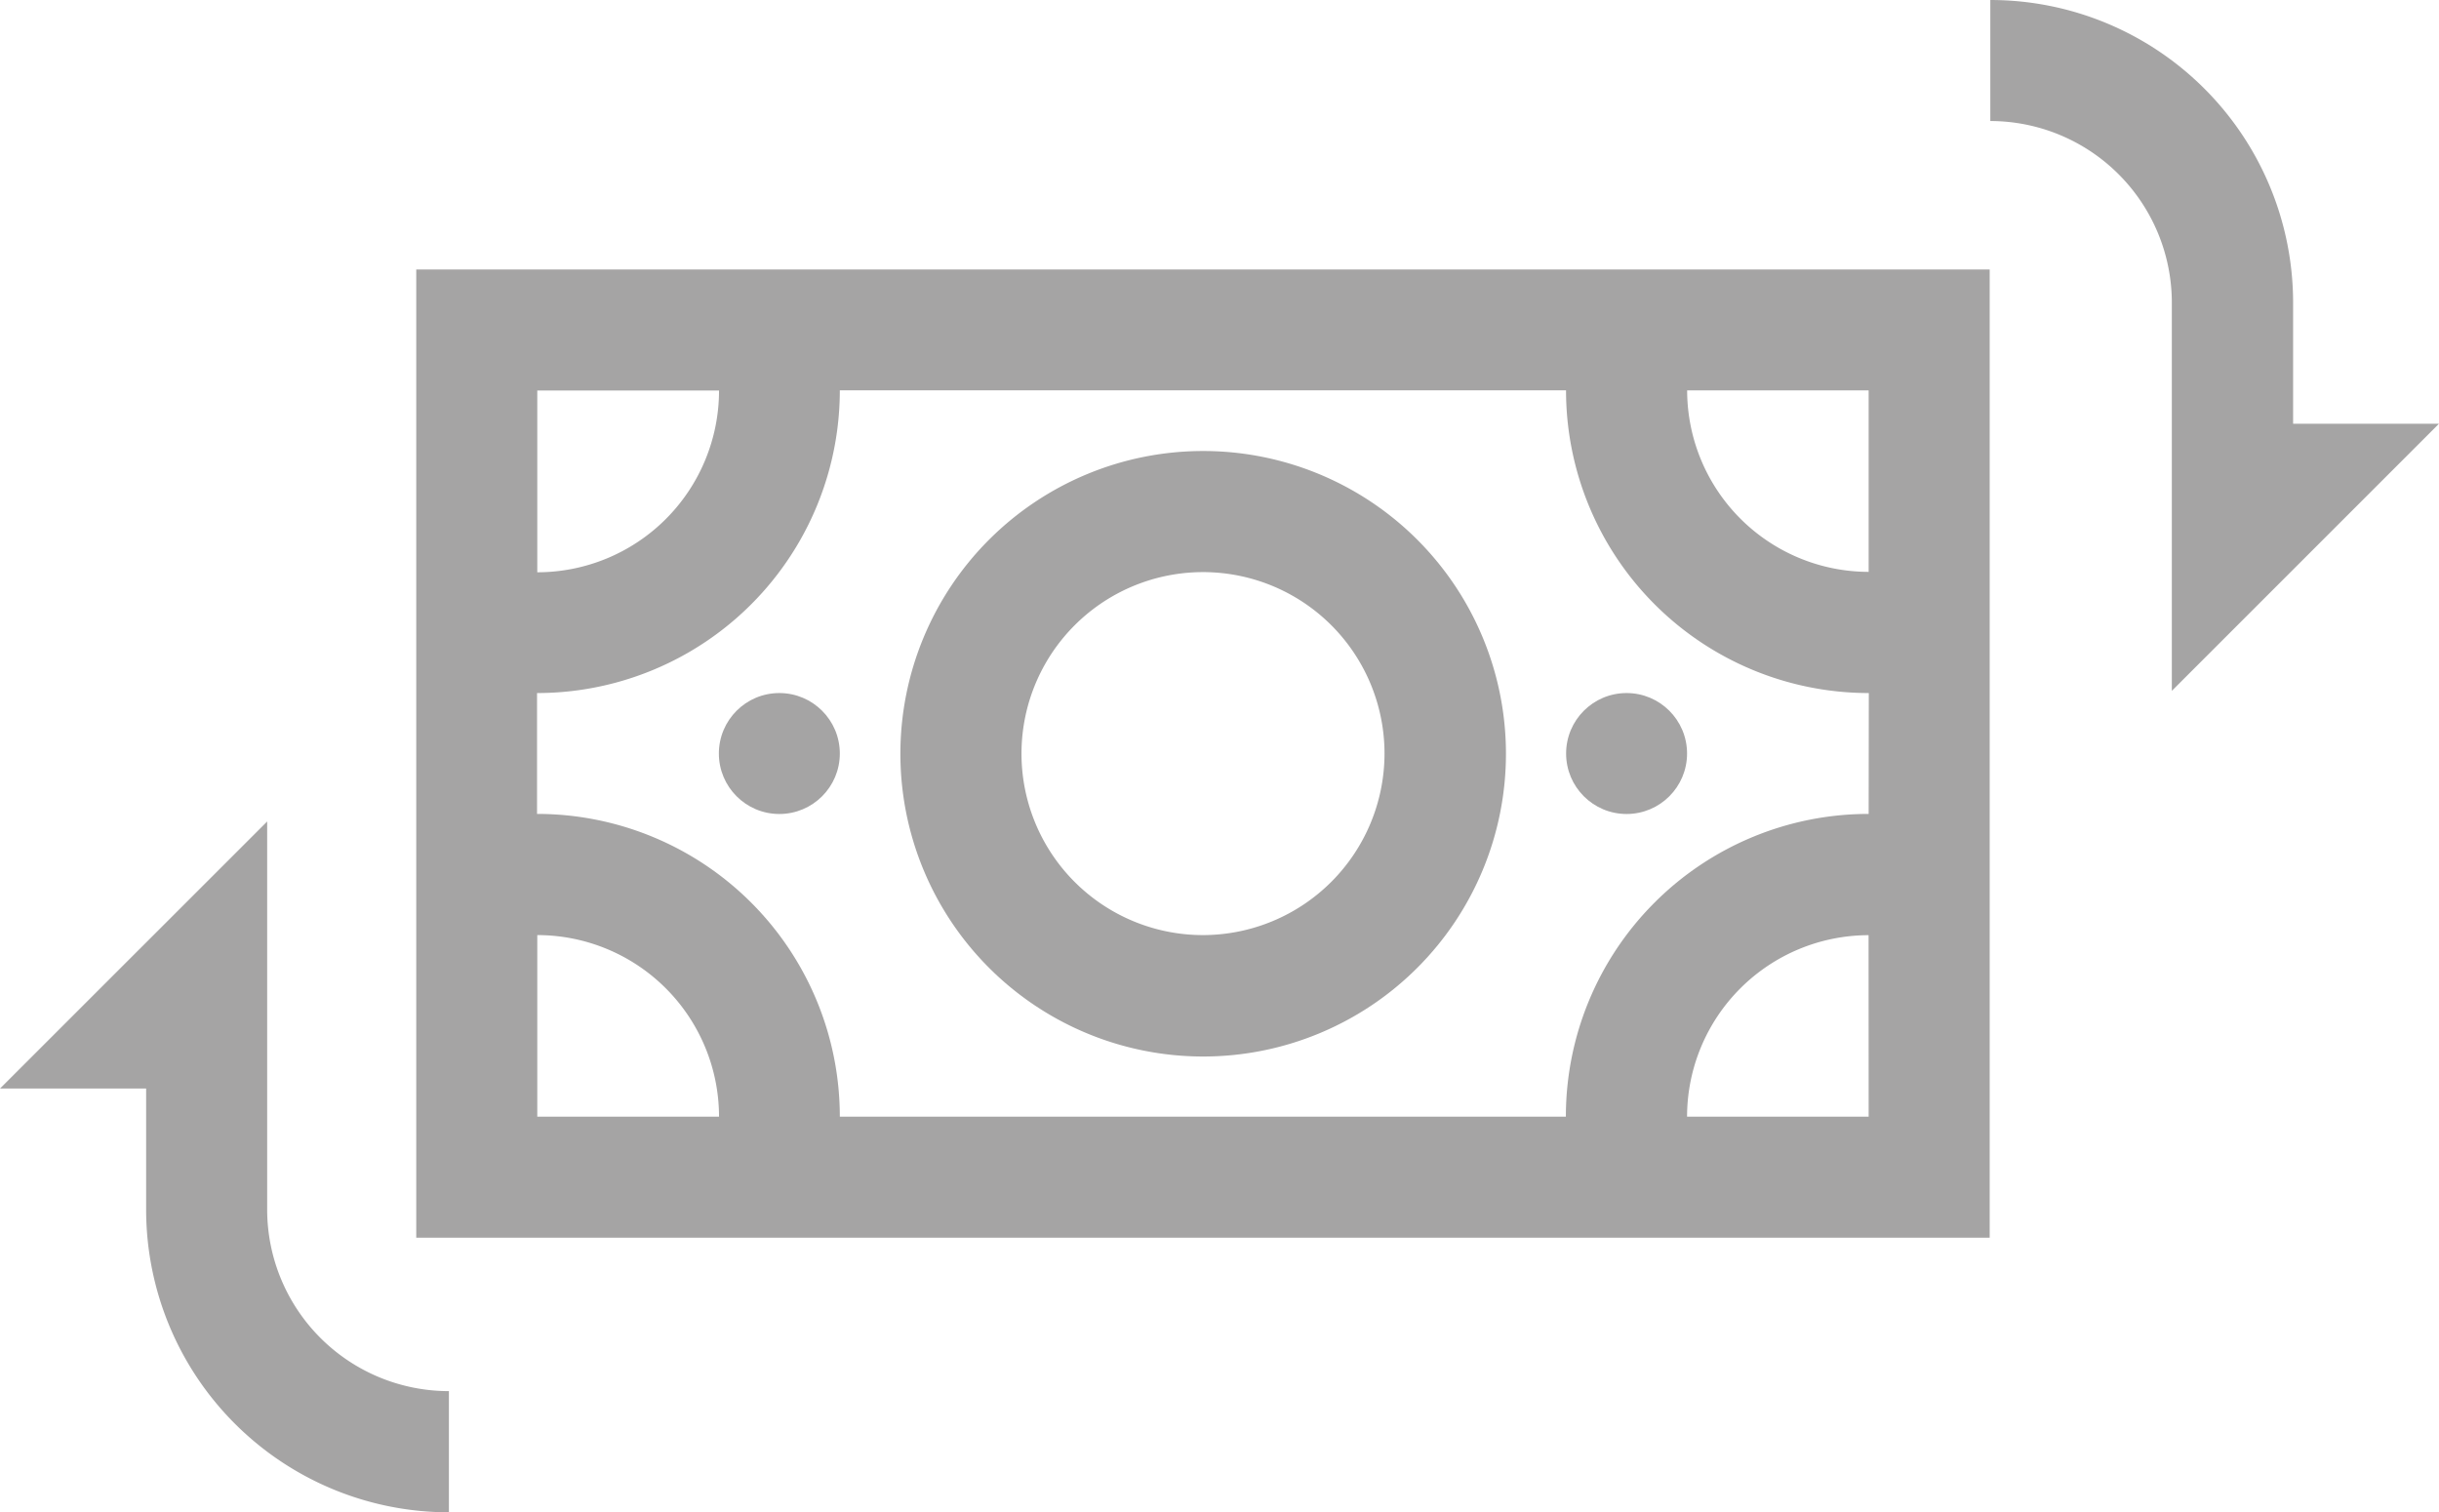 <svg xmlns="http://www.w3.org/2000/svg" width="30.61" height="18.979" viewBox="0 0 30.61 18.979"><defs><style>.a{fill:#a5a4a4;}</style></defs><g transform="translate(4.601 -0.02)"><g transform="translate(-4.601 0.02)"><path class="a" d="M19.747,0H0V12.152H19.747ZM1.519,1.519H3.8A2.281,2.281,0,0,1,1.519,3.8Zm0,9.114V8.354A2.281,2.281,0,0,1,3.8,10.633Zm16.709,0H15.949a2.281,2.281,0,0,1,2.278-2.278Zm0-3.8a3.8,3.8,0,0,0-3.8,3.8H5.316a3.8,3.8,0,0,0-3.8-3.8V5.316a3.8,3.8,0,0,0,3.8-3.8H14.43a3.8,3.8,0,0,0,3.8,3.8Zm0-3.038a2.281,2.281,0,0,1-2.278-2.278h2.278Z" transform="translate(5.224 3.383)"/><circle class="a" cx="0.759" cy="0.759" r="0.759" transform="translate(9.022 8.699)"/><circle class="a" cx="0.759" cy="0.759" r="0.759" transform="translate(19.655 8.699)"/><path class="a" d="M60.278,21.8v4.871l3.352-3.352H61.8V21.8A3.8,3.8,0,0,0,58,18v1.519A2.281,2.281,0,0,1,60.278,21.8Z" transform="translate(-33.021 -18)"/><path class="a" d="M10.524,44.043V39.172L7.171,42.524H9.005v1.519a3.8,3.8,0,0,0,3.8,3.8V46.322A2.281,2.281,0,0,1,10.524,44.043Z" transform="translate(-7.171 -28.861)"/><path class="a" d="M19.8,6a3.8,3.8,0,1,0,3.8,3.8A3.8,3.8,0,0,0,19.8,6Zm0,6.076A2.278,2.278,0,1,1,22.076,9.8,2.281,2.281,0,0,1,19.8,12.076Z" transform="translate(-4.7 -0.339)"/></g></g></svg>